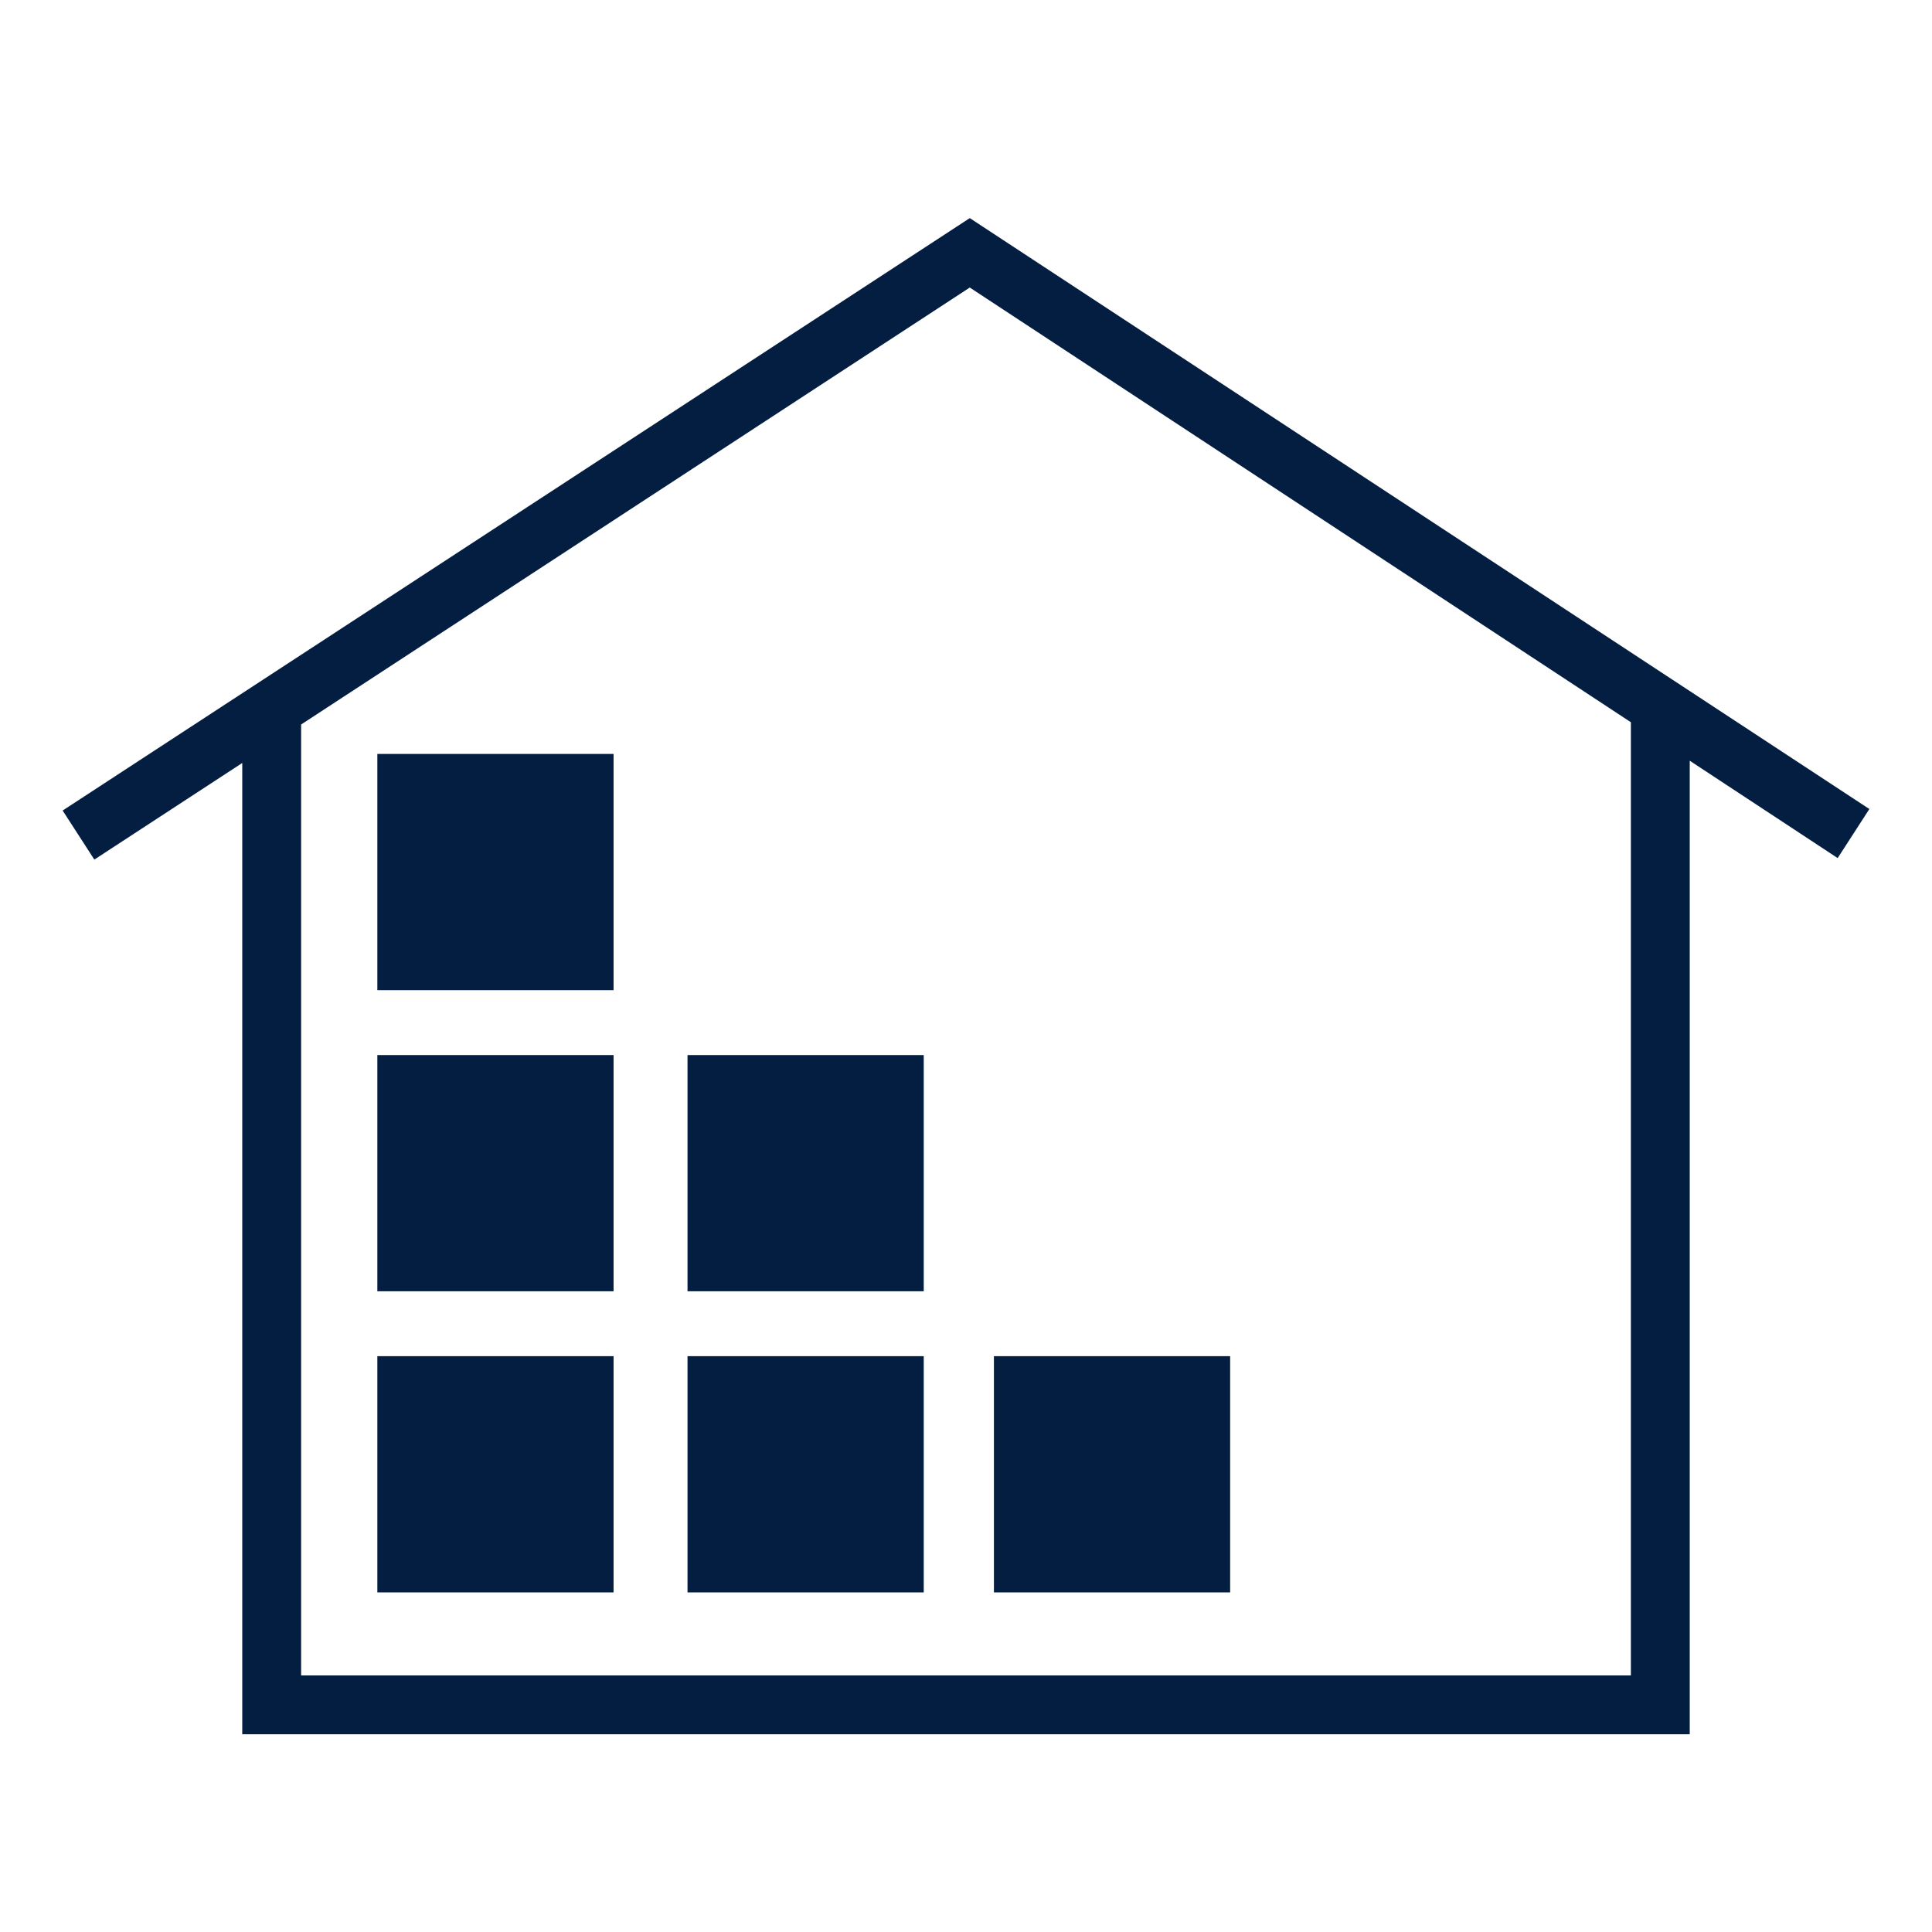 <?xml version="1.0" encoding="utf-8"?>
<!-- Generator: Adobe Illustrator 24.1.0, SVG Export Plug-In . SVG Version: 6.00 Build 0)  -->
<svg version="1.1" id="Layer_1" xmlns="http://www.w3.org/2000/svg" xmlns:xlink="http://www.w3.org/1999/xlink" x="0px" y="0px"
	 viewBox="0 0 256 256" style="enable-background:new 0 0 256 256;" xml:space="preserve">
<style type="text/css">
	.st0{fill:#041E42;}
</style>
<path class="st0" d="M247.7,107.2L128.5,28.9l0,0l0,0L8.3,107.4l4.2,6.5l19.6-12.8v128.7H36h3.9h55.3h1.9h5.9h50.1h4.2h3.5h55.3h3.9
	h3.9V100.8l19.6,12.9L247.7,107.2z M216.1,222h-55.3H95.2H39.9V96l88.6-57.9l87.6,57.6V222z"/>
<rect x="50" y="179.7" class="st0" width="31.3" height="31.3"/>
<rect x="91.1" y="179.7" class="st0" width="31.3" height="31.3"/>
<rect x="131.7" y="179.7" class="st0" width="31.3" height="31.3"/>
<rect x="50" y="139.8" class="st0" width="31.3" height="31.3"/>
<rect x="91.1" y="139.8" class="st0" width="31.3" height="31.3"/>
<rect x="50" y="99.9" class="st0" width="31.3" height="31.3"/>
</svg>
